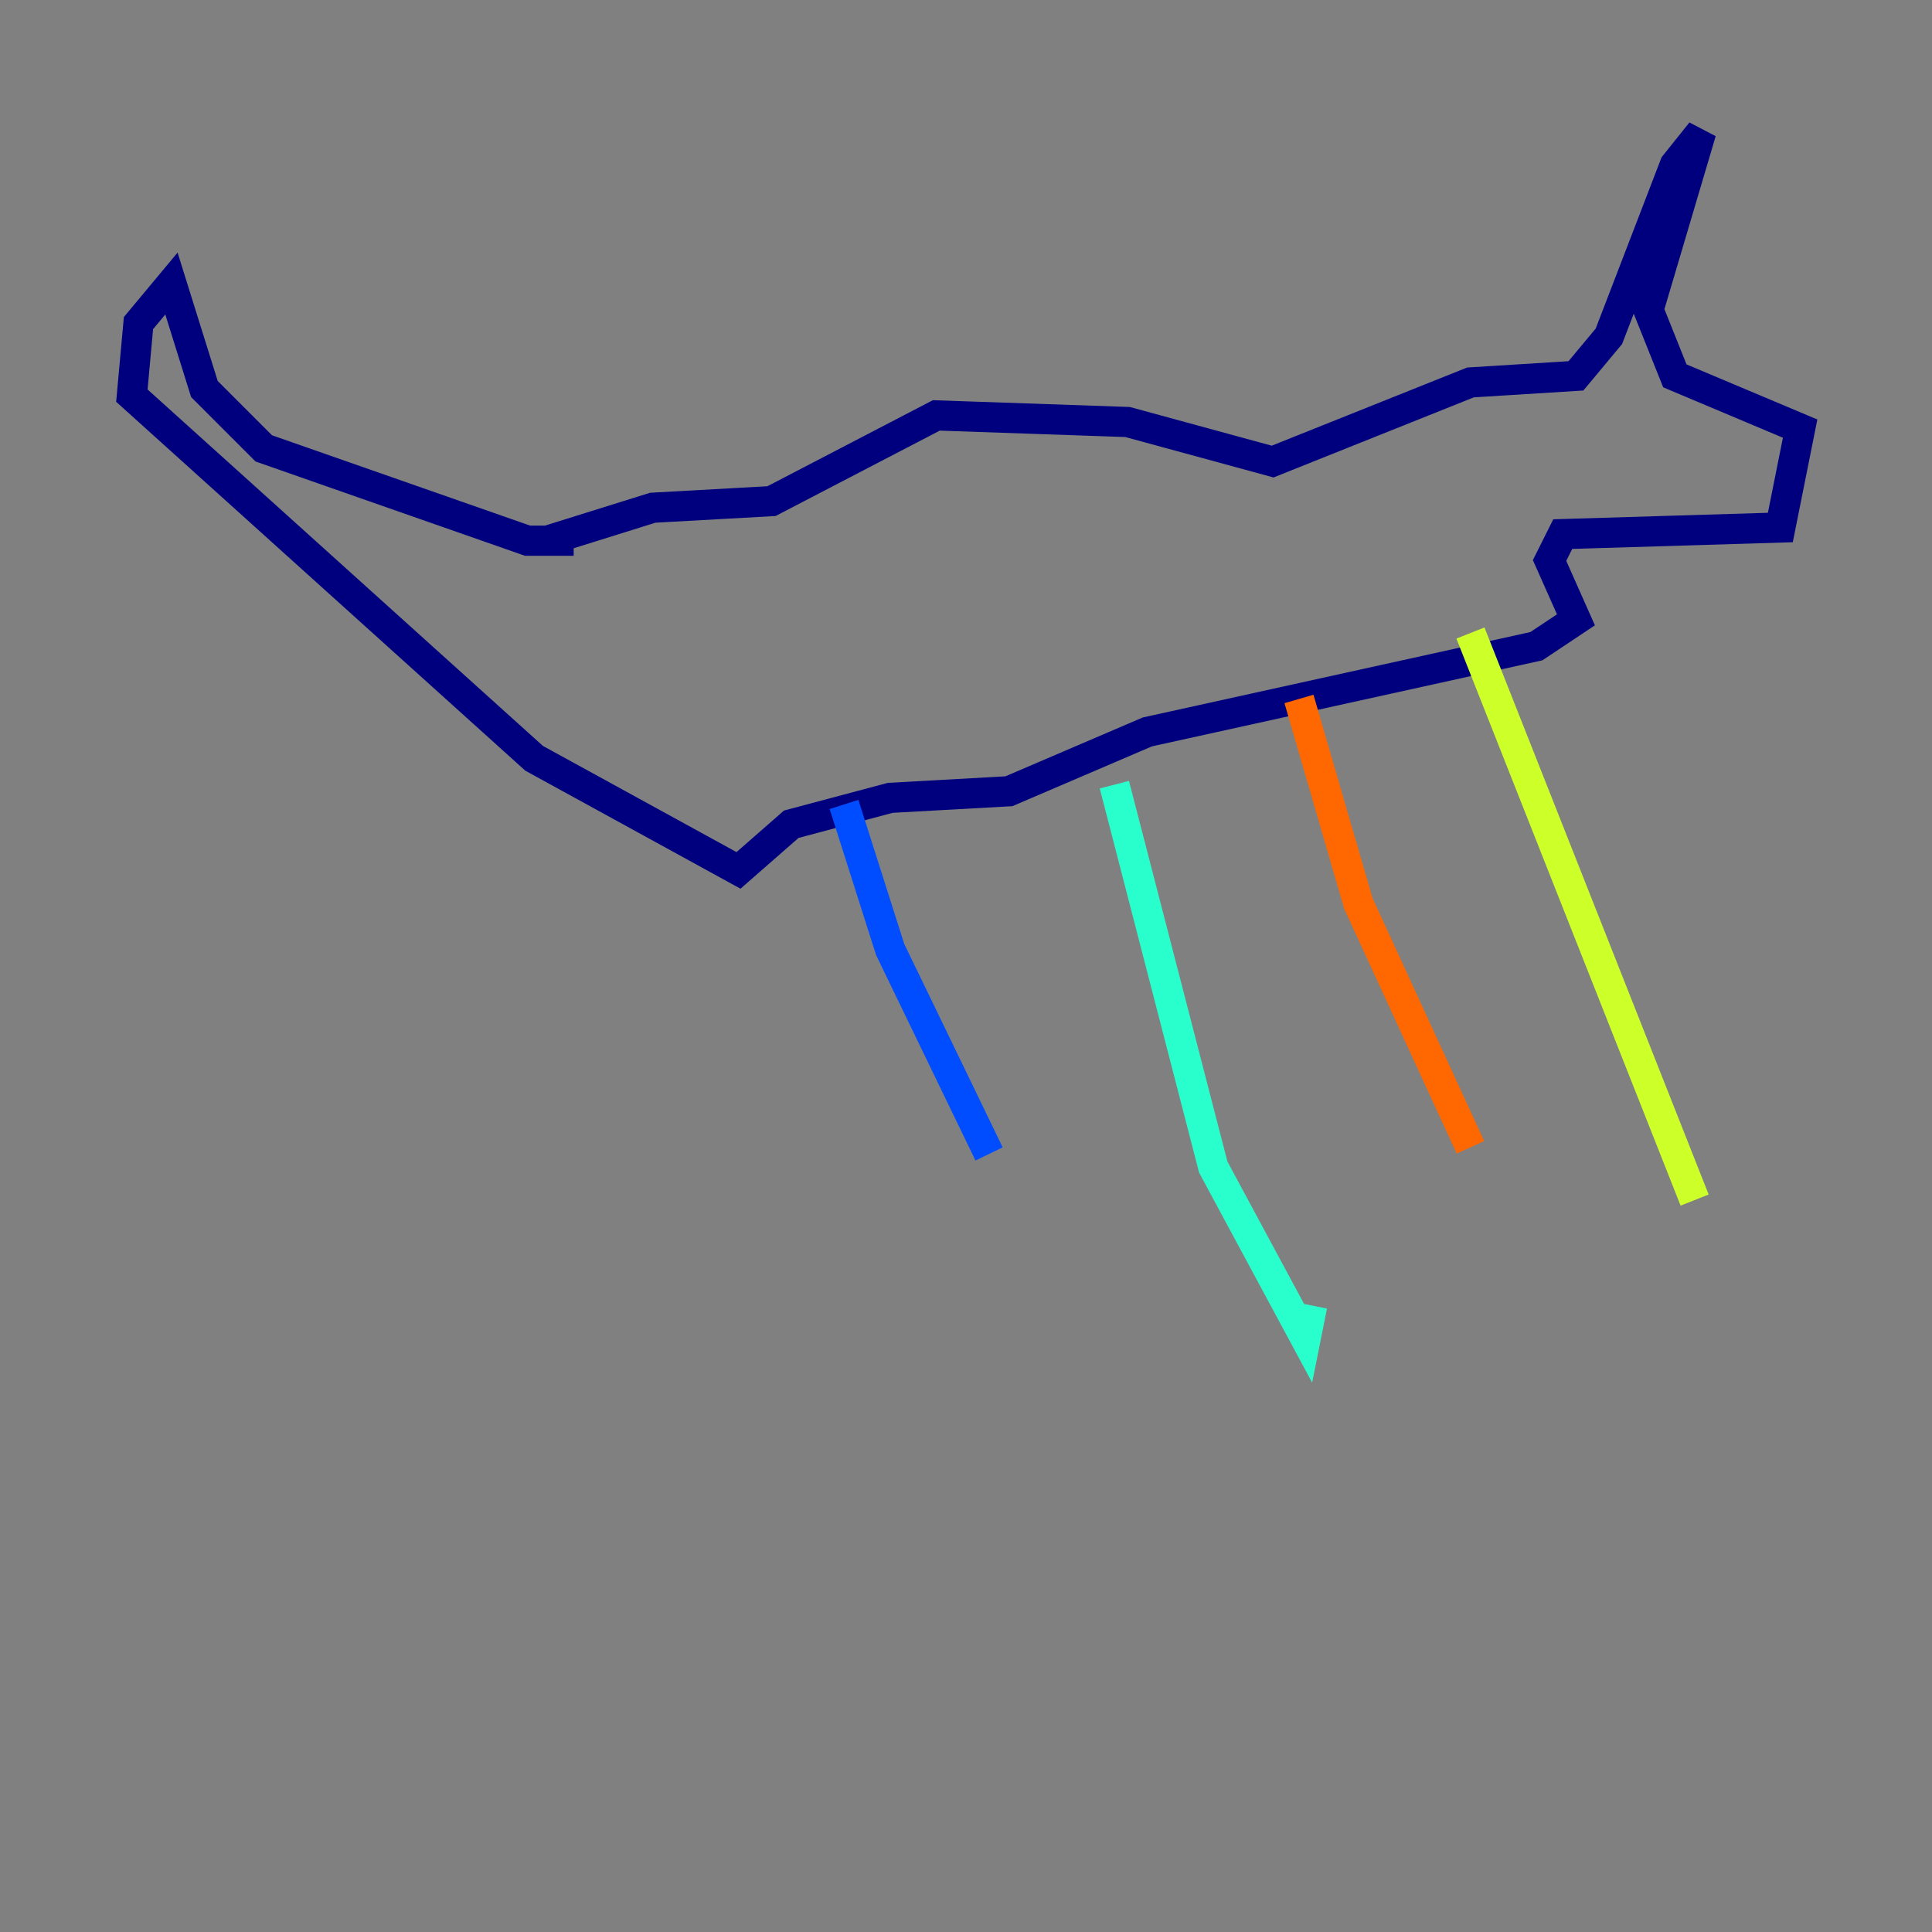 <?xml version="1.0" encoding="utf-8" ?>
<svg baseProfile="tiny" height="128" version="1.2" viewBox="0,0,128,128" width="128" xmlns="http://www.w3.org/2000/svg" xmlns:ev="http://www.w3.org/2001/xml-events" xmlns:xlink="http://www.w3.org/1999/xlink"><rect x="0" y="0" width="128" height="128" fill="#808080" stroke="none"/><defs /><polyline fill="none" points="38.007,35.822 34.949,35.822 17.474,29.706 13.543,25.775 11.358,18.785 9.174,21.406 8.737,26.212 35.386,50.239 48.928,57.666 52.423,54.608 58.976,52.86 66.84,52.423 76.014,48.492 101.788,42.812 104.41,41.065 102.662,37.133 103.536,35.386 117.952,34.949 119.263,28.396 110.963,24.901 109.215,20.532 112.71,8.737 110.963,10.921 106.594,22.28 104.41,24.901 97.42,25.338 84.314,30.58 74.703,27.959 62.034,27.522 51.113,33.201 43.249,33.638 36.259,35.822" stroke="#00007f" stroke-width="2" /><polyline fill="none" points="55.918,53.297 58.976,62.908 65.529,76.451" stroke="#004cff" stroke-width="2" /><polyline fill="none" points="73.829,51.986 80.382,77.324 86.498,88.683 86.935,86.498" stroke="#29ffcd" stroke-width="2" /><polyline fill="none" points="97.42,41.939 112.273,79.508" stroke="#cdff29" stroke-width="2" /><polyline fill="none" points="86.061,46.307 89.993,59.85 97.42,76.014" stroke="#ff6700" stroke-width="2" /><polyline fill="none" points="107.904,27.959 107.904,27.959" stroke="#7f0000" stroke-width="2" /></svg>